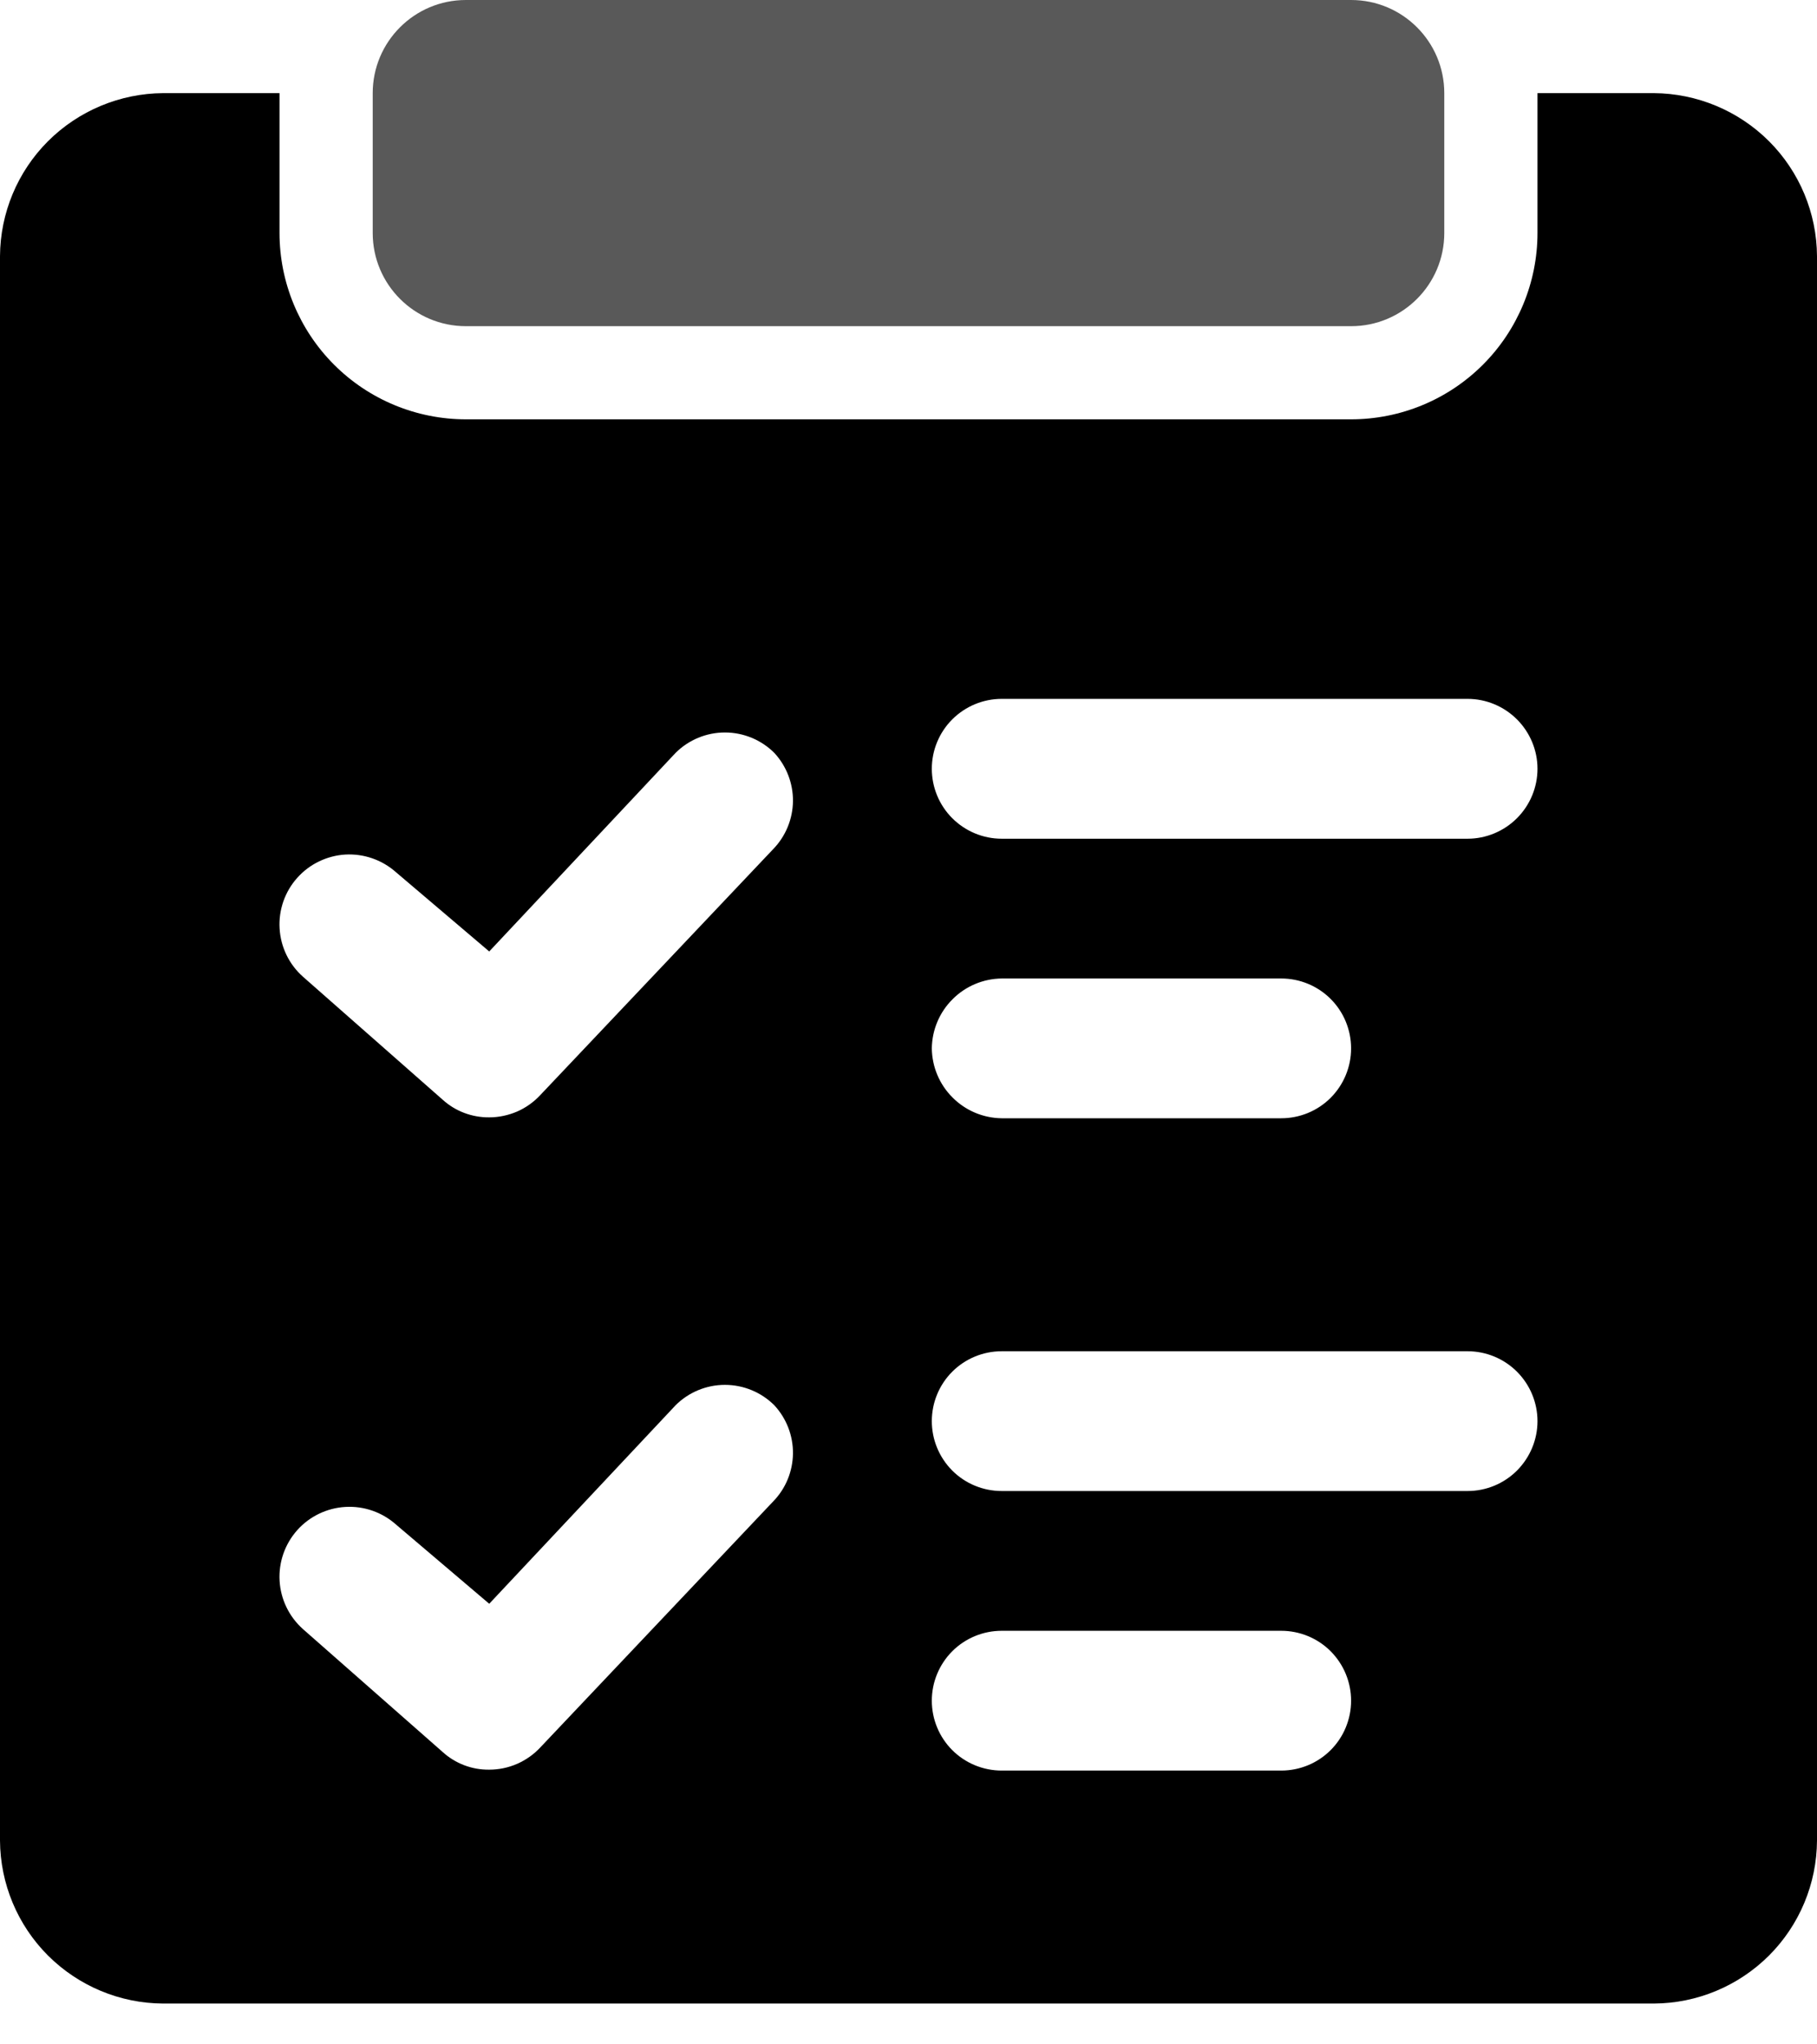 <svg viewBox="0 0 24 27" fill="current" xmlns="http://www.w3.org/2000/svg">
<path d="M21.846 1.23H20.308V3.077C20.308 3.729 20.048 4.356 19.587 4.817C19.125 5.279 18.499 5.538 17.846 5.538H6.154C5.501 5.538 4.875 5.279 4.413 4.817C3.952 4.356 3.692 3.729 3.692 3.077V1.23H2.154C1.584 1.234 1.038 1.462 0.634 1.865C0.231 2.268 0.003 2.814 0 3.384V24.307C0.003 24.878 0.231 25.424 0.634 25.827C1.038 26.23 1.584 26.458 2.154 26.461H21.846C22.416 26.458 22.962 26.23 23.366 25.827C23.769 25.424 23.997 24.878 24 24.307V3.384C23.997 2.814 23.769 2.268 23.366 1.865C22.962 1.462 22.416 1.234 21.846 1.23ZM10.215 19.827L7.138 23.077C7.052 23.17 6.947 23.244 6.831 23.295C6.714 23.346 6.589 23.372 6.462 23.372C6.234 23.375 6.014 23.291 5.846 23.138L4 21.514C3.817 21.35 3.707 21.121 3.693 20.877C3.679 20.632 3.763 20.392 3.926 20.209C4.089 20.026 4.319 19.916 4.563 19.902C4.808 19.888 5.048 19.972 5.231 20.135L6.462 21.181L8.923 18.56C9.096 18.387 9.331 18.29 9.575 18.29C9.82 18.29 10.055 18.387 10.228 18.56C10.388 18.733 10.476 18.96 10.474 19.196C10.471 19.432 10.379 19.658 10.215 19.827ZM10.215 11.212L7.138 14.461C7.052 14.554 6.947 14.629 6.831 14.68C6.714 14.73 6.589 14.757 6.462 14.757C6.234 14.759 6.014 14.676 5.846 14.523L4 12.898C3.817 12.735 3.707 12.506 3.693 12.261C3.686 12.14 3.703 12.019 3.743 11.904C3.783 11.79 3.845 11.684 3.926 11.594C4.007 11.503 4.105 11.429 4.214 11.377C4.323 11.324 4.442 11.293 4.563 11.286C4.808 11.273 5.048 11.357 5.231 11.52L6.462 12.566L8.923 9.944C9.096 9.771 9.331 9.674 9.575 9.674C9.82 9.674 10.055 9.771 10.228 9.944C10.388 10.117 10.476 10.345 10.474 10.581C10.471 10.816 10.379 11.042 10.215 11.212ZM16.923 23.384H13.231C12.986 23.384 12.751 23.287 12.578 23.114C12.405 22.941 12.308 22.706 12.308 22.461C12.308 22.216 12.405 21.982 12.578 21.808C12.751 21.635 12.986 21.538 13.231 21.538H16.923C17.168 21.538 17.403 21.635 17.576 21.808C17.749 21.982 17.846 22.216 17.846 22.461C17.846 22.706 17.749 22.941 17.576 23.114C17.403 23.287 17.168 23.384 16.923 23.384ZM19.385 19.692H13.231C12.986 19.692 12.751 19.595 12.578 19.422C12.405 19.248 12.308 19.014 12.308 18.769C12.308 18.524 12.405 18.289 12.578 18.116C12.751 17.943 12.986 17.846 13.231 17.846H19.385C19.629 17.846 19.864 17.943 20.037 18.116C20.21 18.289 20.308 18.524 20.308 18.769C20.308 19.014 20.21 19.248 20.037 19.422C19.864 19.595 19.629 19.692 19.385 19.692ZM12.308 13.846C12.311 13.602 12.409 13.369 12.582 13.197C12.754 13.024 12.987 12.926 13.231 12.923H16.923C17.168 12.923 17.403 13.02 17.576 13.193C17.749 13.366 17.846 13.601 17.846 13.846C17.846 14.091 17.749 14.325 17.576 14.499C17.403 14.672 17.168 14.769 16.923 14.769H13.231C12.987 14.766 12.754 14.668 12.582 14.495C12.409 14.323 12.311 14.09 12.308 13.846ZM19.385 11.077H13.231C12.986 11.077 12.751 10.979 12.578 10.806C12.405 10.633 12.308 10.398 12.308 10.153C12.308 9.909 12.405 9.674 12.578 9.501C12.751 9.328 12.986 9.23 13.231 9.23H19.385C19.629 9.23 19.864 9.328 20.037 9.501C20.21 9.674 20.308 9.909 20.308 10.153C20.308 10.398 20.21 10.633 20.037 10.806C19.864 10.979 19.629 11.077 19.385 11.077Z" fill="current"/>
<path d="M17.846 0H6.154C5.474 0 4.923 0.551 4.923 1.231V3.077C4.923 3.757 5.474 4.308 6.154 4.308H17.846C18.526 4.308 19.077 3.757 19.077 3.077V1.231C19.077 0.551 18.526 0 17.846 0Z" fill="#595959"/>
</svg>

